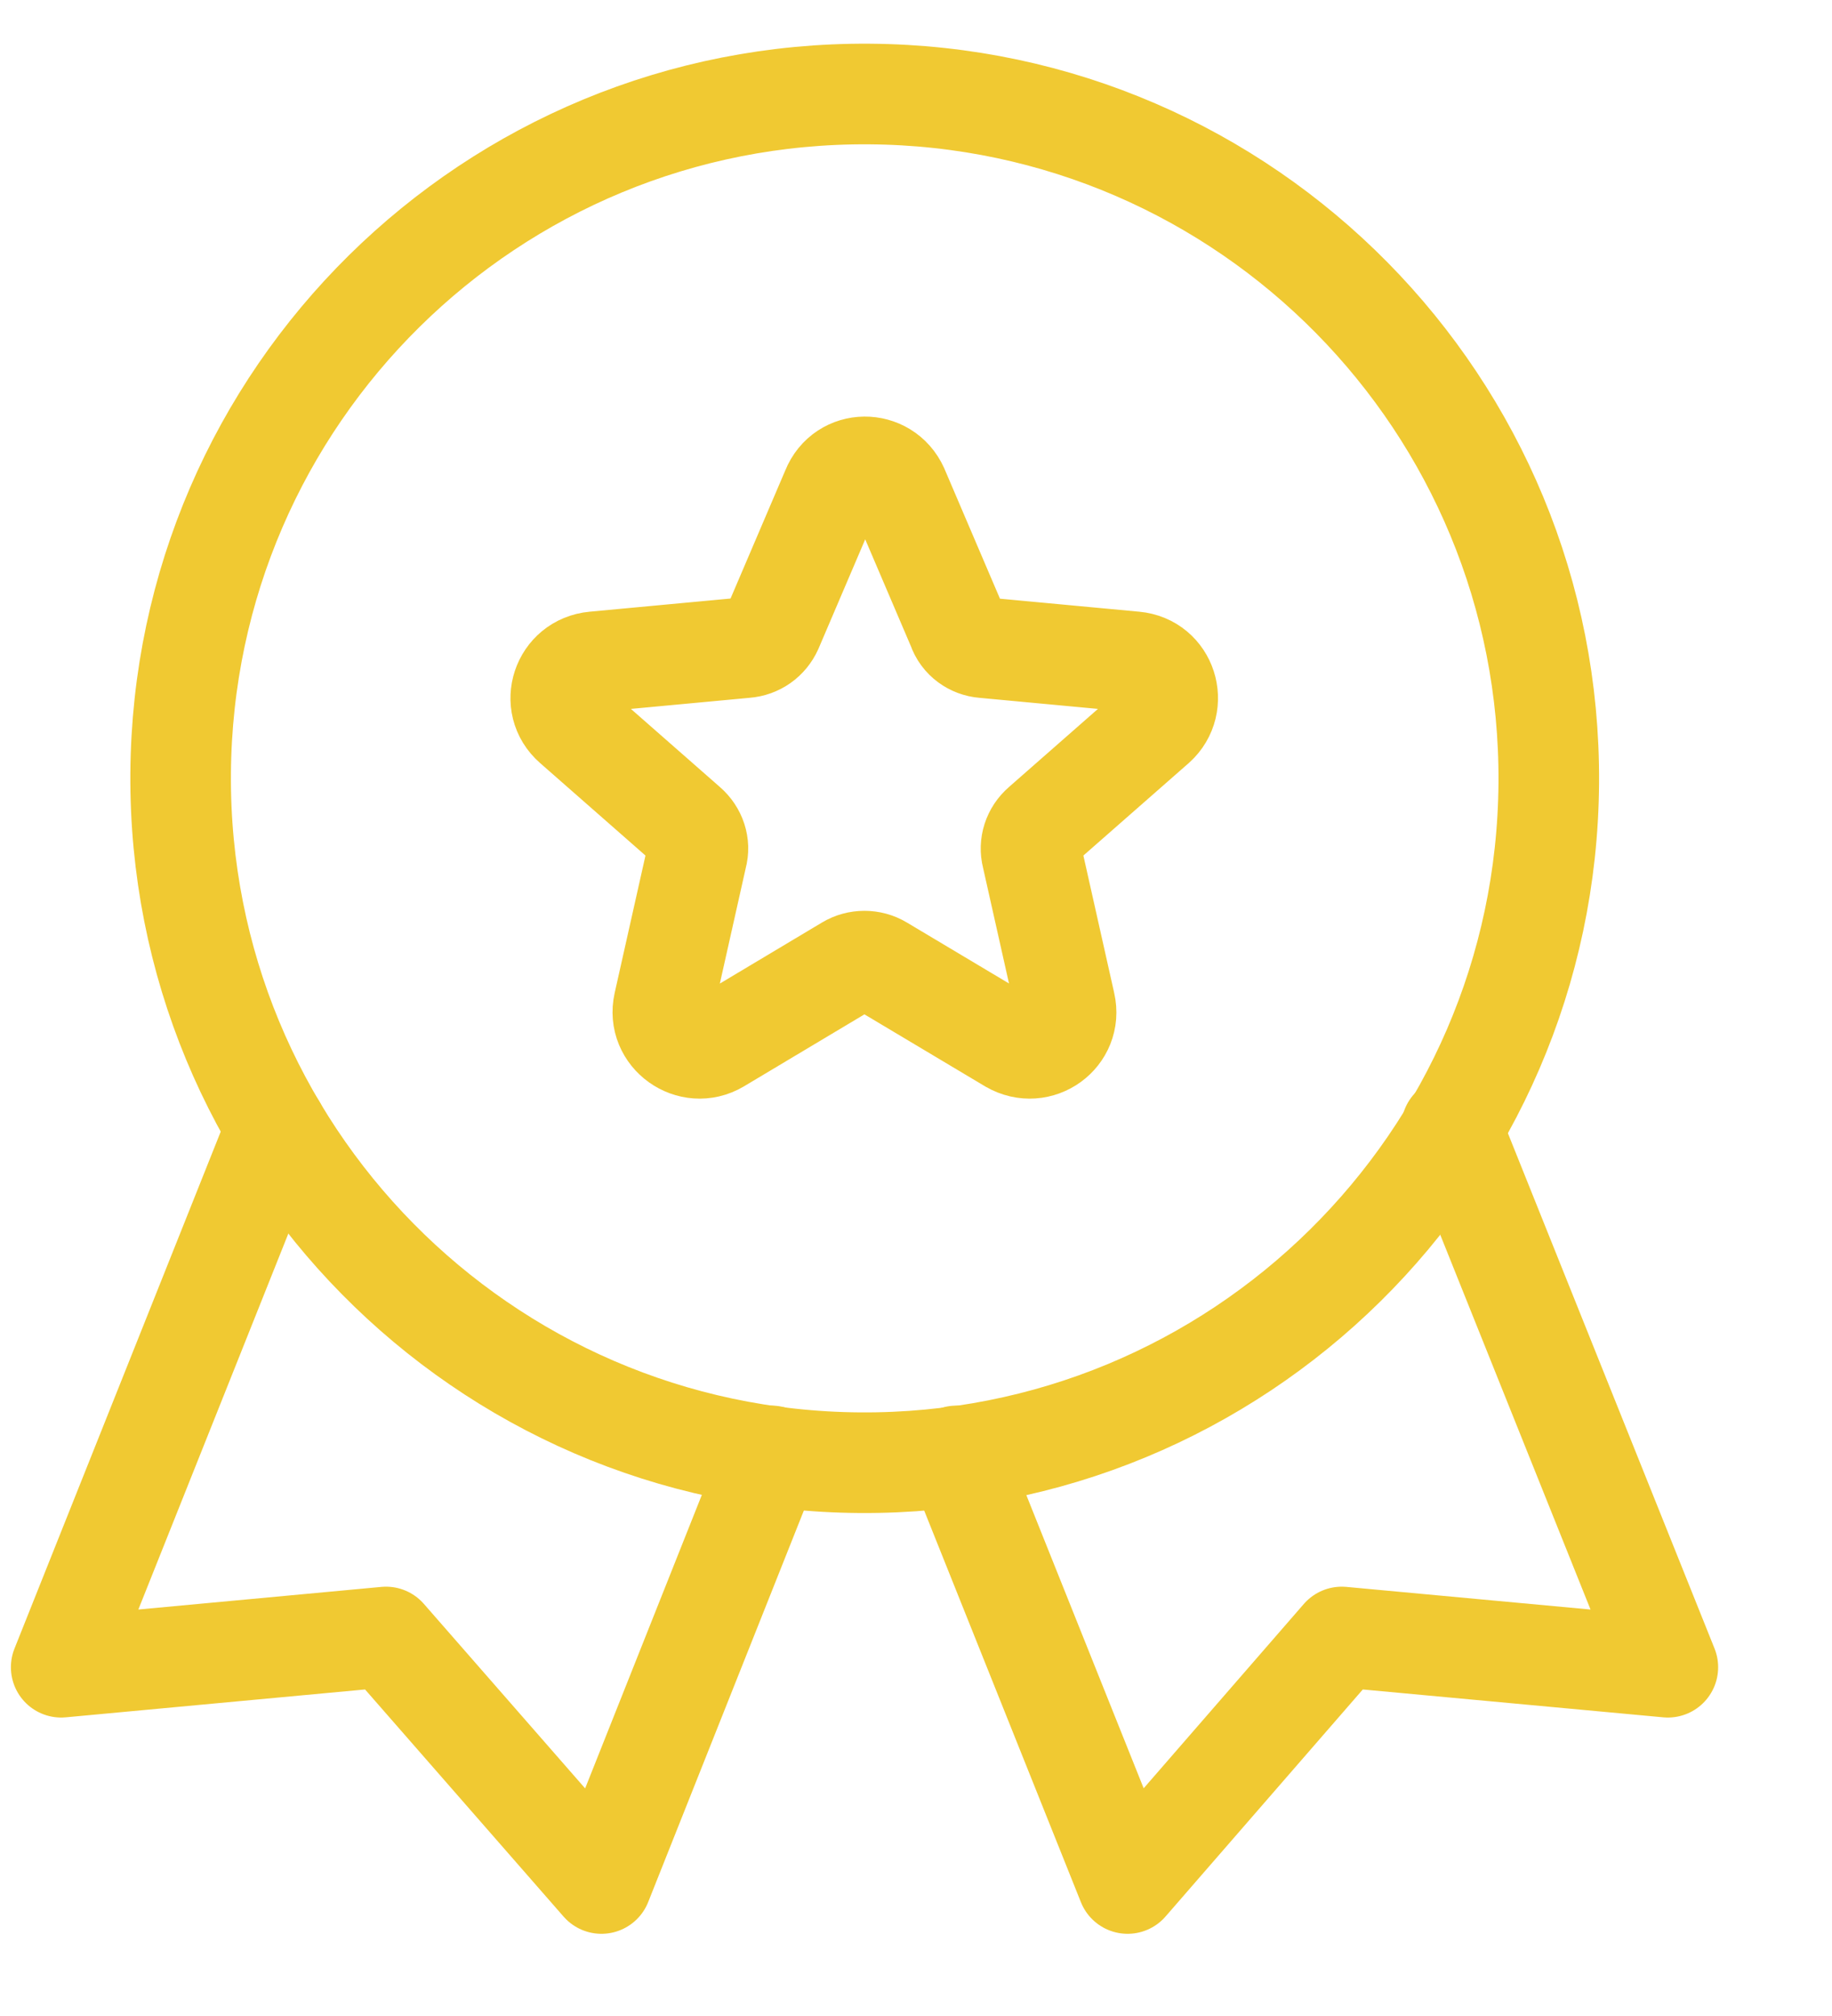 <svg width="10" height="11" viewBox="0 0 10 11" fill="none" xmlns="http://www.w3.org/2000/svg">
<path d="M4.903 2.666L5.227 3.424C5.249 3.49 5.309 3.529 5.369 3.534L6.193 3.611C6.369 3.627 6.435 3.842 6.308 3.957L5.688 4.501C5.638 4.544 5.617 4.61 5.633 4.671L5.814 5.478C5.853 5.648 5.671 5.78 5.518 5.692L4.809 5.269C4.754 5.236 4.683 5.236 4.628 5.269L3.92 5.692C3.771 5.78 3.585 5.648 3.623 5.478L3.804 4.671C3.821 4.61 3.799 4.544 3.749 4.501L3.129 3.957C2.997 3.842 3.068 3.627 3.244 3.611L4.068 3.534C4.134 3.529 4.189 3.49 4.216 3.43L4.54 2.672C4.606 2.507 4.831 2.507 4.903 2.666Z" stroke="#F0C932" stroke-width="0.549" stroke-miterlimit="10" stroke-linecap="round" stroke-linejoin="round"/>
<path d="M8.454 4.272C8.468 2.21 6.808 0.527 4.746 0.513C2.683 0.498 1 2.159 0.986 4.221C0.972 6.283 2.632 7.967 4.694 7.981C6.757 7.995 8.44 6.335 8.454 4.272Z" stroke="#F0C932" stroke-width="0.549" stroke-miterlimit="10" stroke-linecap="round" stroke-linejoin="round"/>
<path d="M4.211 7.944L3.283 10.277L2.107 8.932L0.334 9.097L1.509 6.153" stroke="#F0C932" stroke-width="0.549" stroke-miterlimit="10" stroke-linecap="round" stroke-linejoin="round"/>
<path d="M5.221 7.944L6.155 10.277L7.324 8.932L9.104 9.097L7.923 6.153" stroke="#F0C932" stroke-width="0.549" stroke-miterlimit="10" stroke-linecap="round" stroke-linejoin="round"/>
</svg>

